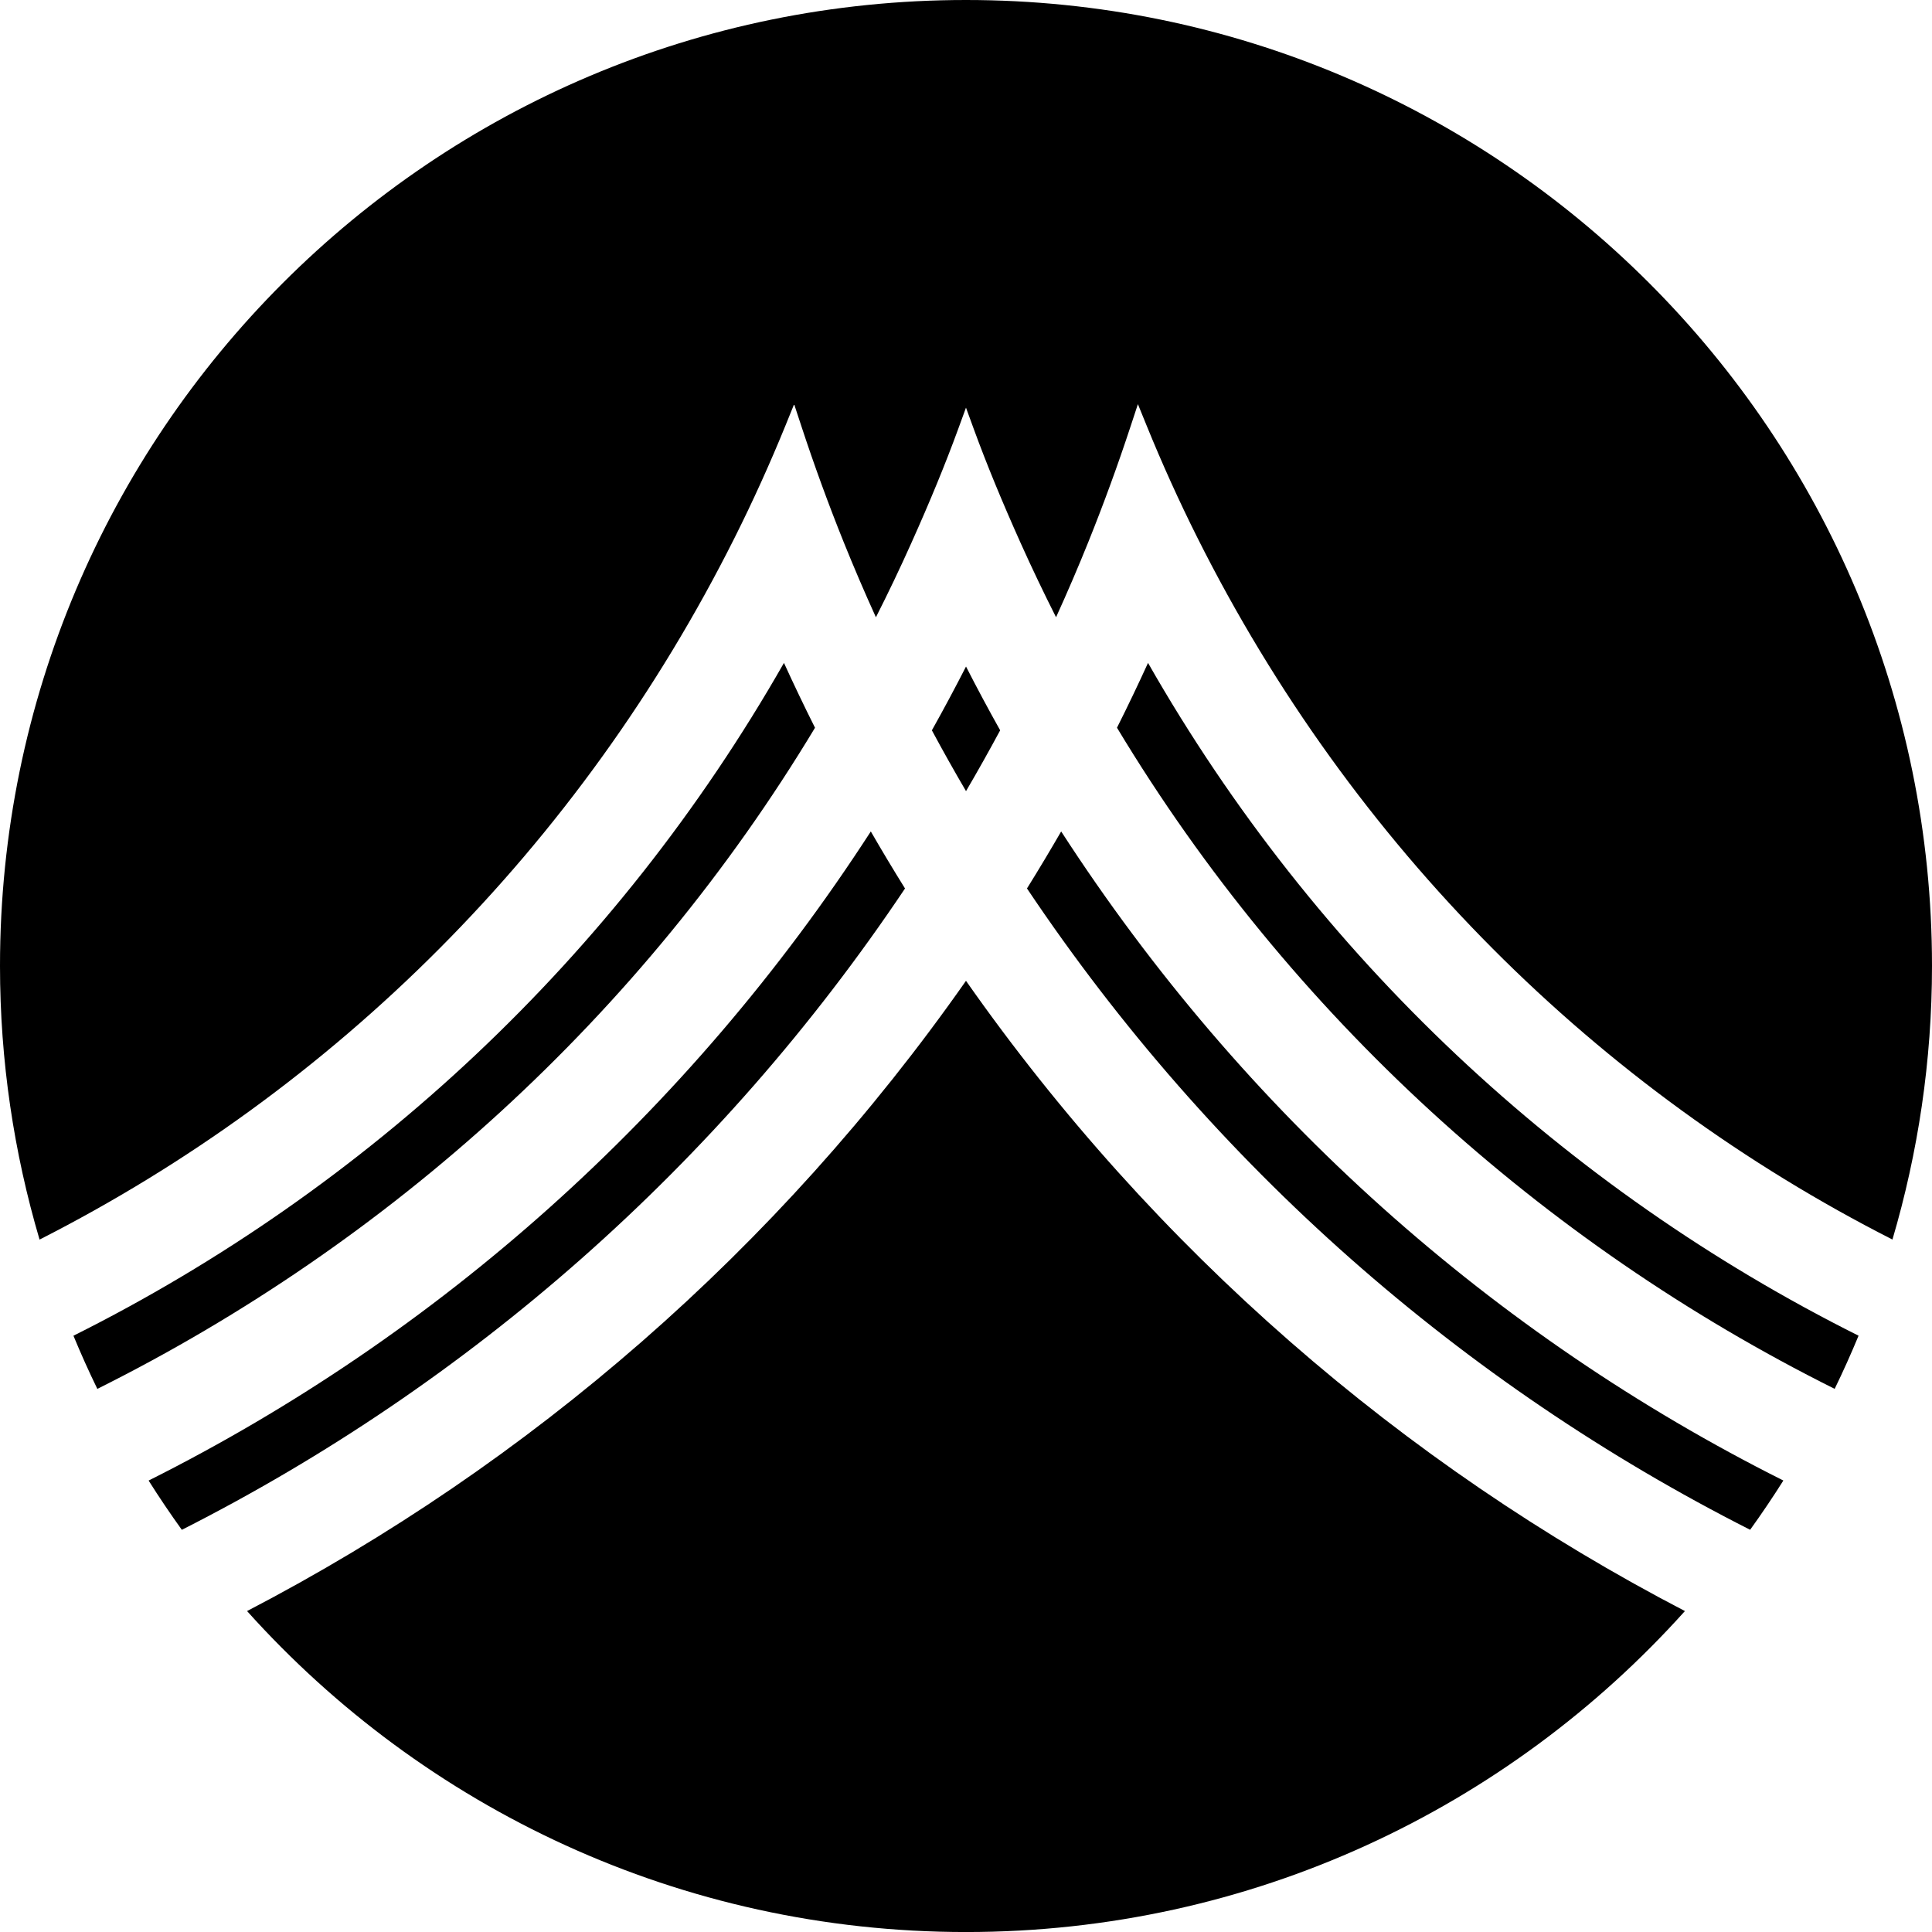 <svg data-name="Layer 1" xmlns="http://www.w3.org/2000/svg" viewBox="0 0 613.49 613.49"><path d="M306.74 311.45c-59.83 85.36-138.55 153.44-228.29 200.13 56.16 62.55 137.61 101.92 228.29 101.92s172.13-39.37 228.29-101.92c-89.74-46.68-168.46-114.76-228.29-200.13ZM317.59 231.9c-3.78-6.75-7.42-13.54-10.84-20.25-3.42 6.7-7.05 13.49-10.84 20.26 3.45 6.43 7.09 12.9 10.84 19.31 3.74-6.38 7.37-12.86 10.84-19.31ZM287.38 282.13c-3.76-6.04-7.4-12.11-10.86-18.11-58.08 89.75-137.53 160.09-229.33 206.12 3.36 5.33 6.88 10.54 10.55 15.64 91.24-46.21 170.69-115.62 229.64-203.65ZM258.8 231.09c-3.42-6.82-6.72-13.72-9.86-20.59-53.34 93.55-132.55 167.11-225.62 213.65 2.37 5.72 4.89 11.35 7.59 16.88 92.93-46.37 172.87-118.56 227.89-209.94ZM336.97 264.01c-3.48 6.02-7.11 12.09-10.86 18.11 58.94 88.03 138.39 157.44 229.63 203.65 3.67-5.1 7.19-10.31 10.55-15.64-91.81-46.03-171.25-116.37-229.33-206.12Z"></path><path d="M306.74 0C137.33 0 0 137.33 0 306.74c0 30.19 4.43 59.32 12.56 86.88 93.55-47.57 171.43-124.49 220.76-222.96 5.8-11.58 11.21-23.53 16.1-35.53l2.75-6.78 2.29 6.95c4.09 12.45 8.61 24.83 13.43 36.8 3.19 7.92 6.63 15.94 10.25 23.91 3.9-7.7 7.67-15.59 11.23-23.54 5.96-13.27 10.81-25.08 14.85-36.12l2.52-6.9 2.52 6.9c4.04 11.05 8.9 22.86 14.85 36.12 3.57 7.94 7.34 15.83 11.23 23.53 3.62-7.96 7.07-15.99 10.26-23.92 4.82-11.97 9.35-24.35 13.44-36.8l2.29-6.95 2.76 6.78c4.88 12.01 10.29 23.97 16.08 35.53 49.33 98.47 127.21 175.39 220.76 222.97 8.12-27.55 12.56-56.69 12.56-86.88C613.49 137.33 476.15 0 306.74 0Z"></path><path d="M364.55 210.49c-3.12 6.83-6.42 13.74-9.86 20.59 55.02 91.38 134.95 163.57 227.89 209.94 2.7-5.53 5.22-11.17 7.59-16.88-93.07-46.54-172.29-120.1-225.63-213.65Z"></path></svg>